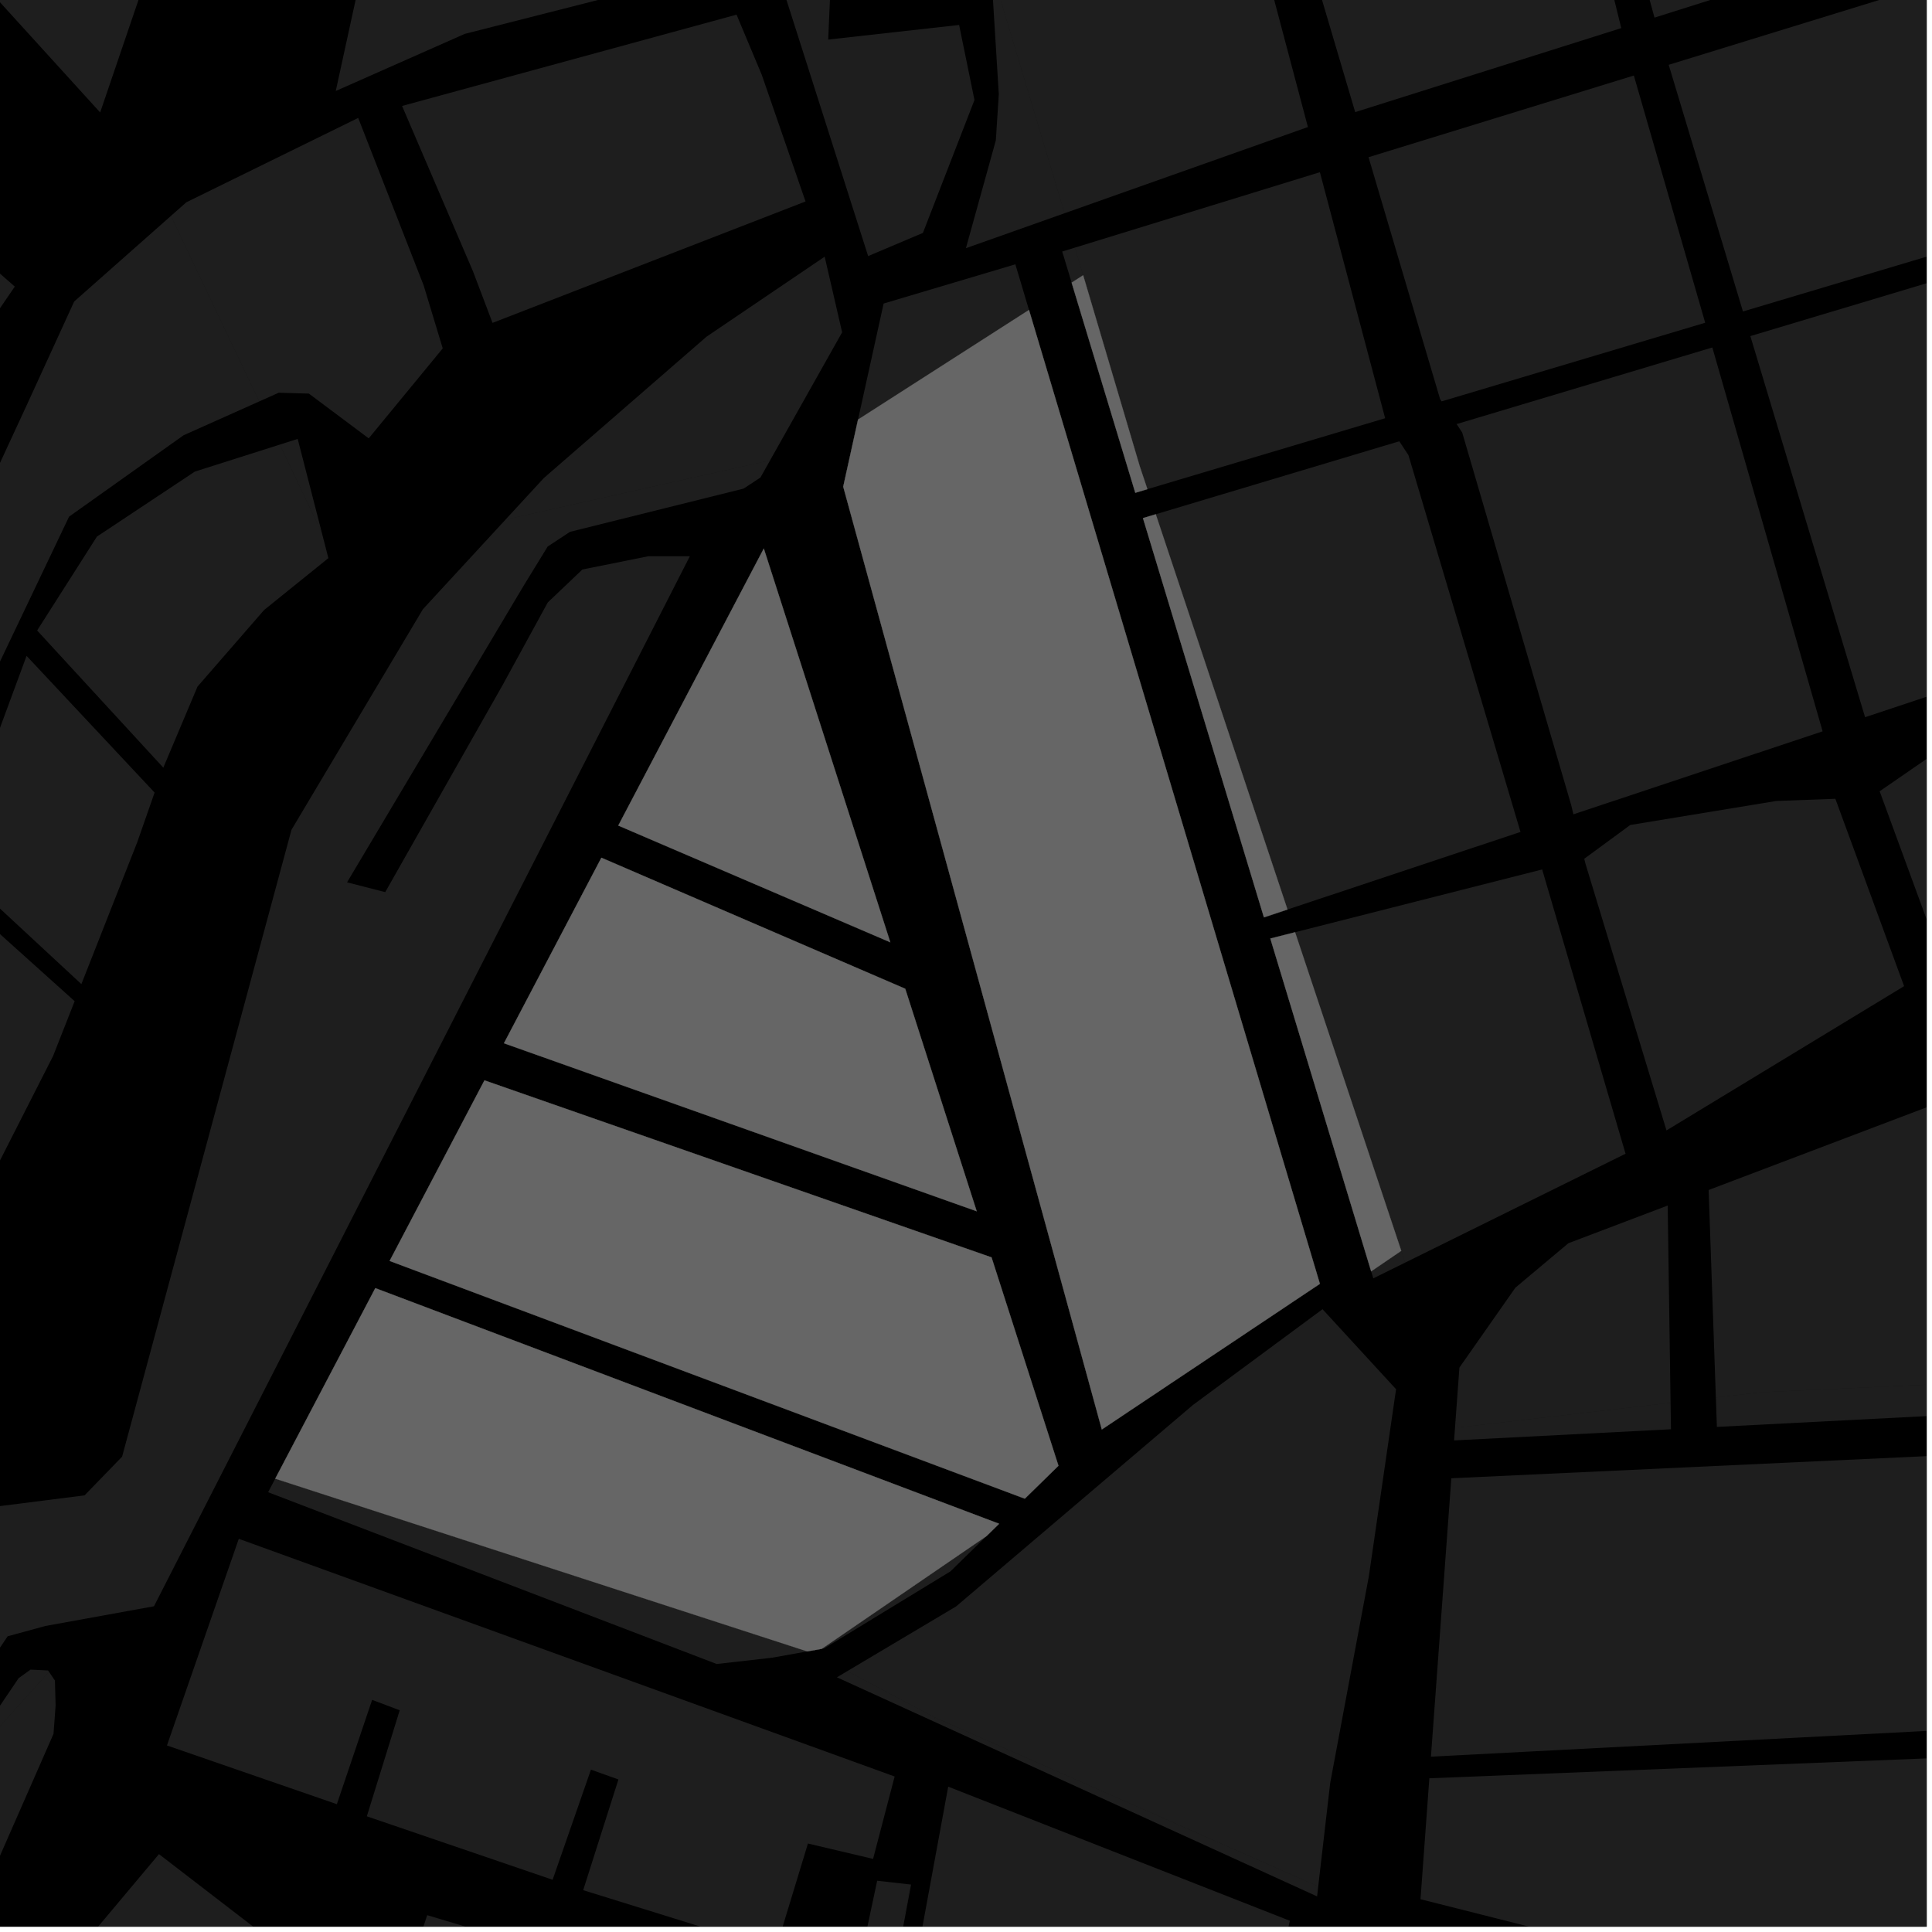 <?xml version="1.0" encoding="UTF-8"?>
<svg xmlns="http://www.w3.org/2000/svg" xmlns:xlink="http://www.w3.org/1999/xlink" width="361pt" height="361pt" viewBox="0 0 361 361" version="1.1">
<defs>
<clipPath id="clip1">
  <path d="M 161 333 L 242 333 L 242 360 L 161 360 Z M 161 333 "/>
</clipPath>
<clipPath id="clip2">
  <path d="M 0 311 L 10 311 L 10 360 L 0 360 Z M 0 311 "/>
</clipPath>
<clipPath id="clip3">
  <path d="M 0 86 L 144 86 L 144 360 L 0 360 Z M 0 86 "/>
</clipPath>
<clipPath id="clip4">
  <path d="M 265 250 L 360 250 L 360 360 L 265 360 Z M 265 250 "/>
</clipPath>
<clipPath id="clip5">
  <path d="M 320 258 L 360 258 L 360 267 L 320 267 Z M 320 258 "/>
</clipPath>
<clipPath id="clip6">
  <path d="M 351 131 L 360 131 L 360 174 L 351 174 Z M 351 131 "/>
</clipPath>
<clipPath id="clip7">
  <path d="M 319 203 L 360 203 L 360 262 L 319 262 Z M 319 203 "/>
</clipPath>
<clipPath id="clip8">
  <path d="M 311 0 L 360 0 L 360 59 L 311 59 Z M 311 0 "/>
</clipPath>
<clipPath id="clip9">
  <path d="M 327 47 L 360 47 L 360 135 L 327 135 Z M 327 47 "/>
</clipPath>
<clipPath id="clip10">
  <path d="M 62 357 L 115 357 L 115 360 L 62 360 Z M 62 357 "/>
</clipPath>
<clipPath id="clip11">
  <path d="M 31 287 L 168 287 L 168 360 L 31 360 Z M 31 287 "/>
</clipPath>
<clipPath id="clip12">
  <path d="M 11 346 L 67 346 L 67 360 L 11 360 Z M 11 346 "/>
</clipPath>
<clipPath id="clip13">
  <path d="M 0 312 L 11 312 L 11 360 L 0 360 Z M 0 312 "/>
</clipPath>
<clipPath id="clip14">
  <path d="M 111 351 L 190 351 L 190 360 L 111 360 Z M 111 351 "/>
</clipPath>
</defs>
<g id="surface9443">
<path style="fill-rule:nonzero;fill:rgb(0%,0%,0%);fill-opacity:1;stroke-width:0.03;stroke-linecap:square;stroke-linejoin:miter;stroke:rgb(0%,0%,0%);stroke-opacity:1;stroke-miterlimit:10;" d="M 0 178 L 360 178 L 360 -182 L 0 -182 Z M 0 178 " transform="matrix(1,0,0,1,0,182)"/>
<path style=" stroke:none;fill-rule:nonzero;fill:rgb(39.999%,39.999%,39.999%);fill-opacity:0.3;" d="M 246.316 352.48 L 246.102 354.348 L 174.535 321.695 L 174.652 320.898 Z M 246.316 352.48 "/>
<g clip-path="url(#clip1)" clip-rule="nonzero">
<path style=" stroke:none;fill-rule:nonzero;fill:rgb(39.999%,39.999%,39.999%);fill-opacity:0.3;" d="M 170.027 352.113 L 170.238 352.137 L 166.723 370.895 L 170.27 371.371 L 173.73 352.574 L 177.176 333.844 L 241.016 358.902 L 236.672 377.242 L 233.402 398.398 L 189 396.605 L 189.184 396.191 L 161.441 376.379 L 169.367 356.562 Z M 170.027 352.113 "/>
</g>
<path style=" stroke:none;fill-rule:nonzero;fill:rgb(39.999%,39.999%,39.999%);fill-opacity:0.3;" d="M 75.129 19.797 L 137.625 2.738 L 142.344 13.992 L 150.516 37.645 L 92.031 60.332 L 88.387 50.719 Z M 75.129 19.797 "/>
<path style=" stroke:none;fill-rule:nonzero;fill:rgb(39.999%,39.999%,39.999%);fill-opacity:0.3;" d="M 79.16 53.32 L 82.727 65.098 L 68.895 81.91 L 57.715 73.543 L 52.074 73.383 L 48.441 75.008 L 31.934 40.348 L 34.816 37.797 L 66.93 22.035 Z M 79.16 53.32 "/>
<path style=" stroke:none;fill-rule:nonzero;fill:rgb(39.999%,39.999%,39.999%);fill-opacity:0.3;" d="M -9.09 -9.57 L 28.391 -102.41 L 50.145 -71.254 L 18.715 21.012 Z M -9.09 -9.57 "/>
<path style=" stroke:none;fill-rule:nonzero;fill:rgb(39.999%,39.999%,39.999%);fill-opacity:0.3;" d="M -12.438 40.25 L 2.766 53.551 L -7.891 69.102 L -37.977 46.543 L -30.715 43.469 Z M -12.438 40.25 "/>
<path style=" stroke:none;fill-rule:nonzero;fill:rgb(39.999%,39.999%,39.999%);fill-opacity:0.3;" d="M 62.738 17 L 69.809 -15.422 L 74.777 -24.211 L 127.441 -41.844 L 138.574 -3.957 L 118.863 -1.816 L 86.836 6.332 Z M 62.738 17 "/>
<path style=" stroke:none;fill-rule:nonzero;fill:rgb(39.999%,39.999%,39.999%);fill-opacity:0.3;" d="M 52.281 83.074 L 55.625 82.012 L 60.152 99.602 Z M 52.281 83.074 "/>
<path style=" stroke:none;fill-rule:nonzero;fill:rgb(39.999%,39.999%,39.999%);fill-opacity:0.3;" d="M 155.773 -70.297 L 156.938 -51.414 L 156.953 -43.324 L 154.941 3.074 L 154.754 7.395 L 179.215 4.664 L 182.082 18.688 L 172.449 43.52 L 162.215 47.852 L 147.543 1.832 L 139.348 -23.875 L 128.465 -70.258 L 146.664 -72.441 Z M 155.773 -70.297 "/>
<path style=" stroke:none;fill-rule:nonzero;fill:rgb(39.999%,39.999%,39.999%);fill-opacity:0.3;" d="M 189.723 49.387 L 192.27 57.914 L 160.328 78.395 L 165.109 56.715 Z M 189.723 49.387 "/>
<path style=" stroke:none;fill-rule:nonzero;fill:rgb(39.999%,39.999%,39.999%);fill-opacity:0.3;" d="M 94.465 97.082 L 101.617 89.324 L 132.02 62.91 L 154.094 47.961 L 157.355 62.094 L 143.895 86.016 Z M 94.465 97.082 "/>
<path style=" stroke:none;fill-rule:nonzero;fill:rgb(39.999%,39.999%,39.999%);fill-opacity:0.3;" d="M 180.484 46.375 L 186.074 26.234 L 186.629 17.602 L 185.461 -1.281 L 164.414 -0.711 L 163.512 -75.465 L 173.289 -79.945 L 189.957 -84.09 L 204.148 -86.008 L 214.824 -46.715 L 175.973 -36.676 L 198.918 39.844 Z M 180.484 46.375 "/>
<path style=" stroke:none;fill-rule:nonzero;fill:rgb(39.999%,39.999%,39.999%);fill-opacity:0.3;" d="M 200.238 52.809 L 198.477 47 L 200.844 46.27 L 202.391 51.43 Z M 200.238 52.809 "/>
<path style=" stroke:none;fill-rule:nonzero;fill:rgb(39.999%,39.999%,39.999%);fill-opacity:0.3;" d="M 48.441 75.008 L 34.305 81.328 L 12.906 96.539 L -8.898 142.285 L -26.914 161.859 L -51.809 184.863 L -82.215 225.785 L -87.367 222.742 L -56.102 182.055 L -35.203 154.715 L -23.395 133.48 L -8.578 105.027 L 4.992 75.711 L 13.863 56.336 L 31.934 40.348 Z M 48.441 75.008 "/>
<path style=" stroke:none;fill-rule:nonzero;fill:rgb(39.999%,39.999%,39.999%);fill-opacity:0.3;" d="M 30.516 143.441 L 6.938 117.809 L 18.109 100.266 L 36.41 88.117 L 52.281 83.074 L 60.152 99.602 L 61.359 104.289 L 49.352 113.977 L 36.902 128.297 Z M 30.516 143.441 "/>
<path style=" stroke:none;fill-rule:nonzero;fill:rgb(39.999%,39.999%,39.999%);fill-opacity:0.3;" d="M 43.23 291.527 L 44.621 287.527 L 45.027 287.676 Z M 43.23 291.527 "/>
<g clip-path="url(#clip2)" clip-rule="nonzero">
<path style=" stroke:none;fill-rule:nonzero;fill:rgb(39.999%,39.999%,39.999%);fill-opacity:0.3;" d="M -75.23 429.723 L 3.492 313.562 L 5.707 311.973 L 8.984 312.133 L 9.148 312.375 L 0.289 322.219 L -39.34 379.02 L -55.191 404.117 L -75.004 430.535 L -79.488 434.461 Z M -75.23 429.723 "/>
</g>
<path style=" stroke:none;fill-rule:nonzero;fill:rgb(39.999%,39.999%,39.999%);fill-opacity:0.3;" d="M -11.211 164.453 L 13.949 187.078 L 9.918 197.32 L -5.824 228.289 L -8.934 232.938 L -38.152 214.344 L -31.125 202.367 Z M -11.211 164.453 "/>
<path style=" stroke:none;fill-rule:nonzero;fill:rgb(39.999%,39.999%,39.999%);fill-opacity:0.3;" d="M 4.965 122.551 L 28.887 148.094 L 25.645 157.367 L 15.207 183.887 L -9.414 161.035 L -3.84 150.418 L -0.223 136.605 Z M 4.965 122.551 "/>
<g clip-path="url(#clip3)" clip-rule="nonzero">
<path style=" stroke:none;fill-rule:nonzero;fill:rgb(39.999%,39.999%,39.999%);fill-opacity:0.3;" d="M -103.789 395.688 L -93.633 410.656 L -8.23 286.668 L -0.316 281.457 L 15.801 279.414 L 22.816 272.18 L 54.465 155.047 L 79.023 113.832 L 94.465 97.082 L 143.895 86.016 L 142.086 89.23 L 138.934 91.301 L 106.504 99.375 L 102.336 102.121 L 97.809 109.504 L 64.848 164.867 L 68.414 165.781 L 71.98 166.699 L 93.949 127.945 L 102.352 112.57 L 108.82 106.414 L 121.129 103.938 L 128.906 103.926 L 28.77 300.137 L 8.5 303.816 L 1.434 305.742 L -65.188 404.5 L -75.164 416.777 L -101.621 439.895 L -110.887 424.453 L -110.715 424.32 L -111.633 423.207 L -111.992 422.609 L -112.07 422.676 L -113.227 421.273 L -148.008 448.504 L -153.188 388.82 L -128.723 355.398 Z M -103.789 395.688 "/>
</g>
<g clip-path="url(#clip4)" clip-rule="nonzero">
<path style=" stroke:none;fill-rule:nonzero;fill:rgb(39.999%,39.999%,39.999%);fill-opacity:0.3;" d="M 418.027 355.805 L 412.137 359.52 L 397.344 388.191 L 319.699 368.582 L 325.238 365.812 L 286.309 360.148 L 265.426 354.875 L 267.078 332.277 L 392.438 327.266 L 392.59 324.699 L 392.766 321.727 L 267.375 328.238 L 271.184 276.219 L 393.551 270.523 L 433.008 250.086 L 415.062 310.332 L 415.328 314.438 L 411.312 317.324 L 412.855 320.484 L 414.344 323.531 L 415.852 322.418 Z M 418.027 355.805 "/>
</g>
<path style=" stroke:none;fill-rule:nonzero;fill:rgb(39.999%,39.999%,39.999%);fill-opacity:0.3;" d="M 262.543 235.93 L 256.605 238.863 L 256.207 237.555 L 261.832 233.719 Z M 262.543 235.93 "/>
<path style=" stroke:none;fill-rule:nonzero;fill:rgb(39.999%,39.999%,39.999%);fill-opacity:0.3;" d="M 184.344 287.016 L 177.586 293.621 L 154 308.004 L 153.547 308.086 Z M 184.344 287.016 "/>
<path style=" stroke:none;fill-rule:nonzero;fill:rgb(39.999%,39.999%,39.999%);fill-opacity:0.3;" d="M 158.324 312.254 L 178.652 300.164 L 222.902 262.527 L 247.121 244.629 L 260.859 259.582 L 255.777 294.512 L 248.555 333.129 L 246.316 352.48 L 174.652 320.898 Z M 158.324 312.254 "/>
<g clip-path="url(#clip5)" clip-rule="nonzero">
<path style=" stroke:none;fill-rule:nonzero;fill:rgb(39.999%,39.999%,39.999%);fill-opacity:0.3;" d="M 373.805 258.109 L 374.332 263.867 L 320.805 266.621 L 320.613 261.133 L 329.199 260.137 Z M 373.805 258.109 "/>
</g>
<path style=" stroke:none;fill-rule:nonzero;fill:rgb(39.999%,39.999%,39.999%);fill-opacity:0.3;" d="M 312.152 262.117 L 312.223 267.062 L 271.699 269.148 L 271.973 265.406 L 272.402 266.742 Z M 312.152 262.117 "/>
<g clip-path="url(#clip6)" clip-rule="nonzero">
<path style=" stroke:none;fill-rule:nonzero;fill:rgb(39.999%,39.999%,39.999%);fill-opacity:0.3;" d="M 402.711 132.859 L 405.93 143.812 L 374.191 173.207 L 373.676 173.32 L 360.742 173.816 L 351.219 147.852 L 366.84 137.082 L 374.938 134.238 L 385.168 132.605 L 395.828 131.785 Z M 402.711 132.859 "/>
</g>
<path style=" stroke:none;fill-rule:nonzero;fill:rgb(39.999%,39.999%,39.999%);fill-opacity:0.3;" d="M 288.156 162.461 L 303.738 215.578 L 262.543 235.93 L 261.832 233.719 L 241.992 174.191 Z M 288.156 162.461 "/>
<path style=" stroke:none;fill-rule:nonzero;fill:rgb(39.999%,39.999%,39.999%);fill-opacity:0.3;" d="M 342.945 149.258 L 355.785 184.266 L 311.387 211.223 L 296.246 161.375 L 296.023 160.465 L 304.617 154.152 L 331.898 149.664 Z M 342.945 149.258 "/>
<g clip-path="url(#clip7)" clip-rule="nonzero">
<path style=" stroke:none;fill-rule:nonzero;fill:rgb(39.999%,39.999%,39.999%);fill-opacity:0.3;" d="M 368.848 203.629 L 373.805 258.109 L 329.199 260.137 L 320.613 261.133 L 319.262 222.355 L 364.68 205.125 Z M 368.848 203.629 "/>
</g>
<path style=" stroke:none;fill-rule:nonzero;fill:rgb(39.999%,39.999%,39.999%);fill-opacity:0.3;" d="M 311.613 225.258 L 312.152 262.117 L 272.402 266.742 L 271.973 265.406 L 272.695 255.539 L 283.16 240.602 L 293.055 232.301 Z M 311.613 225.258 "/>
<g clip-path="url(#clip8)" clip-rule="nonzero">
<path style=" stroke:none;fill-rule:nonzero;fill:rgb(39.999%,39.999%,39.999%);fill-opacity:0.3;" d="M 362.648 -3.547 L 376.344 43.078 L 325.676 58.199 L 311.801 12.109 Z M 362.648 -3.547 "/>
</g>
<path style=" stroke:none;fill-rule:nonzero;fill:rgb(39.999%,39.999%,39.999%);fill-opacity:0.3;" d="M 283.734 -74.051 L 288.113 -60.578 L 289.438 -49.414 L 302.938 5.25 L 253.223 20.949 L 242.051 -16.82 L 239.863 -26.227 L 234.742 -29.859 L 229.066 -51.262 L 277.684 -71.418 Z M 283.734 -74.051 "/>
<path style=" stroke:none;fill-rule:nonzero;fill:rgb(39.999%,39.999%,39.999%);fill-opacity:0.3;" d="M 214.824 -46.715 L 221.875 -20.766 L 228.594 -18.387 L 234.477 -13.621 L 244.387 23.738 L 198.918 39.844 L 175.973 -36.676 Z M 214.824 -46.715 "/>
<path style=" stroke:none;fill-rule:nonzero;fill:rgb(39.999%,39.999%,39.999%);fill-opacity:0.3;" d="M 335.348 -96.488 L 359.535 -14.145 L 349.457 -11.316 L 337.715 -5.73 L 309.145 3.293 L 297.391 -39.953 L 293.84 -62.688 L 288.445 -76.098 Z M 335.348 -96.488 "/>
<g clip-path="url(#clip9)" clip-rule="nonzero">
<path style=" stroke:none;fill-rule:nonzero;fill:rgb(39.999%,39.999%,39.999%);fill-opacity:0.3;" d="M 398.191 117.465 L 348.496 134.012 L 327.059 62.797 L 377.68 47.625 Z M 398.191 117.465 "/>
</g>
<path style=" stroke:none;fill-rule:nonzero;fill:rgb(39.999%,39.999%,39.999%);fill-opacity:0.3;" d="M 246.625 32.176 L 258.82 78.148 L 214.395 91.402 L 212.957 87.094 L 202.391 51.43 L 200.844 46.27 Z M 246.625 32.176 "/>
<path style=" stroke:none;fill-rule:nonzero;fill:rgb(39.999%,39.999%,39.999%);fill-opacity:0.3;" d="M 305.289 14.113 L 318.621 60.305 L 269.367 75 L 269.086 74.574 L 255.715 29.375 Z M 305.289 14.113 "/>
<path style=" stroke:none;fill-rule:nonzero;fill:rgb(39.999%,39.999%,39.999%);fill-opacity:0.3;" d="M 284.109 155.449 L 240.574 169.945 L 236.734 158.426 L 215.957 96.09 L 261.461 82.453 L 263.168 85.035 Z M 284.109 155.449 "/>
<path style=" stroke:none;fill-rule:nonzero;fill:rgb(39.999%,39.999%,39.999%);fill-opacity:0.3;" d="M 340.562 136.652 L 294 152.156 L 293.559 150.344 L 273.219 80.824 L 272.172 79.242 L 319.953 64.926 Z M 340.562 136.652 "/>
<path style=" stroke:none;fill-rule:nonzero;fill:rgb(39.999%,39.999%,39.999%);fill-opacity:0.3;" d="M 256.207 237.555 L 237.367 175.367 L 241.992 174.191 L 261.832 233.719 Z M 256.207 237.555 "/>
<path style=" stroke:none;fill-rule:nonzero;fill:rgb(39.999%,39.999%,39.999%);fill-opacity:0.3;" d="M 70.129 240.691 L 186.691 284.719 L 184.344 287.016 L 153.547 308.086 L 150.844 308.57 L 51.43 276.293 Z M 70.129 240.691 "/>
<path style=" stroke:none;fill-rule:nonzero;fill:rgb(39.999%,39.999%,39.999%);fill-opacity:0.3;" d="M 90.523 201.867 L 185.27 234.945 L 197.777 273.883 L 191.488 280.031 L 72.801 235.609 Z M 90.523 201.867 "/>
<path style=" stroke:none;fill-rule:nonzero;fill:rgb(39.999%,39.999%,39.999%);fill-opacity:0.3;" d="M 112.371 160.27 L 169.145 184.75 L 182.5 226.328 L 94.164 194.934 Z M 112.371 160.27 "/>
<path style=" stroke:none;fill-rule:nonzero;fill:rgb(39.999%,39.999%,39.999%);fill-opacity:0.3;" d="M 115.527 154.258 L 142.719 102.492 L 166.355 176.07 Z M 115.527 154.258 "/>
<path style=" stroke:none;fill-rule:nonzero;fill:rgb(39.999%,39.999%,39.999%);fill-opacity:0.3;" d="M 192.27 57.914 L 246.625 239.887 L 205.879 267.102 L 157.559 90.934 L 160.328 78.395 Z M 192.27 57.914 "/>
<path style=" stroke:none;fill-rule:nonzero;fill:rgb(39.999%,39.999%,39.999%);fill-opacity:0.3;" d="M 214.395 91.402 L 212.133 92.078 L 200.238 52.809 L 202.391 51.43 L 212.957 87.094 Z M 214.395 91.402 "/>
<path style=" stroke:none;fill-rule:nonzero;fill:rgb(39.999%,39.999%,39.999%);fill-opacity:0.3;" d="M 240.574 169.945 L 236.172 171.414 L 213.566 96.809 L 215.957 96.09 L 236.734 158.426 Z M 240.574 169.945 "/>
<path style=" stroke:none;fill-rule:nonzero;fill:rgb(39.999%,39.999%,39.999%);fill-opacity:0.3;" d="M 150.844 308.57 L 144.262 309.75 L 133.914 310.922 L 50.098 278.824 L 51.43 276.293 Z M 150.844 308.57 "/>
<g clip-path="url(#clip10)" clip-rule="nonzero">
<path style=" stroke:none;fill-rule:nonzero;fill:rgb(39.999%,39.999%,39.999%);fill-opacity:0.3;" d="M 97.746 419.836 L 62.938 409.422 L 79.82 357.855 L 114.629 368.27 Z M 97.746 419.836 "/>
</g>
<g clip-path="url(#clip11)" clip-rule="nonzero">
<path style=" stroke:none;fill-rule:nonzero;fill:rgb(39.999%,39.999%,39.999%);fill-opacity:0.3;" d="M 31.199 326.145 L 43.23 291.527 L 45.027 287.676 L 167.168 331.945 L 163.137 347.34 L 150.965 344.469 L 144.918 364.355 L 108.969 353.184 L 115.555 332.496 L 112.988 331.582 L 110.418 330.664 L 103.258 351.242 L 68.543 339.383 L 74.688 319.57 L 72.109 318.598 L 69.535 317.625 L 62.945 337.117 Z M 31.199 326.145 "/>
</g>
<g clip-path="url(#clip12)" clip-rule="nonzero">
<path style=" stroke:none;fill-rule:nonzero;fill:rgb(39.999%,39.999%,39.999%);fill-opacity:0.3;" d="M 47.949 397.168 L 11.004 368.734 L 29.703 346.449 L 66.648 374.883 Z M 47.949 397.168 "/>
</g>
<g clip-path="url(#clip13)" clip-rule="nonzero">
<path style=" stroke:none;fill-rule:nonzero;fill:rgb(39.999%,39.999%,39.999%);fill-opacity:0.3;" d="M 9.148 312.375 L 10.262 314.012 L 10.391 318.668 L 10 323.973 L -1.445 350.043 L -28.336 396.5 L -36.473 429.652 L -43.59 439.879 L -61.621 451.77 L -95.703 452.496 L -79.488 434.461 L -75.004 430.535 L -55.191 404.117 L -39.34 379.02 L 0.289 322.219 Z M 9.148 312.375 "/>
</g>
<path style=" stroke:none;fill-rule:nonzero;fill:rgb(39.999%,39.999%,39.999%);fill-opacity:0.3;" d="M 156.383 313.41 L 158.324 312.254 L 174.652 320.898 L 174.535 321.695 Z M 156.383 313.41 "/>
<g clip-path="url(#clip14)" clip-rule="nonzero">
<path style=" stroke:none;fill-rule:nonzero;fill:rgb(39.999%,39.999%,39.999%);fill-opacity:0.3;" d="M 152.52 419.406 L 152.633 419.047 L 153.641 415.762 L 130.668 407.172 L 111.941 400.164 L 119.828 370.32 L 157.852 379.875 L 163.902 351.422 L 170.027 352.113 L 169.367 356.562 L 161.441 376.379 L 189.184 396.191 L 189 396.605 L 188.129 396.57 L 187.43 400.223 L 175.973 426.574 Z M 152.52 419.406 "/>
</g>
<path style="fill-rule:nonzero;fill:rgb(39.999%,39.999%,39.999%);fill-opacity:1;stroke-width:0.03;stroke-linecap:square;stroke-linejoin:miter;stroke:rgb(39.999%,39.999%,39.999%);stroke-opacity:1;stroke-miterlimit:3.239;" d="M 330.207 250.555 L 311.367 188.367 L 315.992 187.191 L 335.832 246.719 Z M 330.207 250.555 " transform="matrix(1,0,0,1,-74,-13)"/>
<path style="fill-rule:nonzero;fill:rgb(39.999%,39.999%,39.999%);fill-opacity:1;stroke-width:0.03;stroke-linecap:square;stroke-linejoin:miter;stroke:rgb(39.999%,39.999%,39.999%);stroke-opacity:1;stroke-miterlimit:3.239;" d="M 144.129 253.691 L 260.691 297.719 L 258.344 300.016 L 227.547 321.086 L 224.844 321.57 L 125.43 289.293 Z M 144.129 253.691 " transform="matrix(1,0,0,1,-74,-13)"/>
<path style="fill-rule:nonzero;fill:rgb(39.999%,39.999%,39.999%);fill-opacity:1;stroke-width:0.03;stroke-linecap:square;stroke-linejoin:miter;stroke:rgb(39.999%,39.999%,39.999%);stroke-opacity:1;stroke-miterlimit:3.239;" d="M 164.523 214.867 L 259.27 247.945 L 271.777 286.883 L 265.488 293.031 L 146.801 248.609 Z M 164.523 214.867 " transform="matrix(1,0,0,1,-74,-13)"/>
<path style="fill-rule:nonzero;fill:rgb(39.999%,39.999%,39.999%);fill-opacity:1;stroke-width:0.03;stroke-linecap:square;stroke-linejoin:miter;stroke:rgb(39.999%,39.999%,39.999%);stroke-opacity:1;stroke-miterlimit:3.239;" d="M 186.371 173.27 L 243.145 197.75 L 256.5 239.328 L 168.164 207.934 Z M 186.371 173.27 " transform="matrix(1,0,0,1,-74,-13)"/>
<path style="fill-rule:nonzero;fill:rgb(39.999%,39.999%,39.999%);fill-opacity:1;stroke-width:0.03;stroke-linecap:square;stroke-linejoin:miter;stroke:rgb(39.999%,39.999%,39.999%);stroke-opacity:1;stroke-miterlimit:3.239;" d="M 189.527 167.258 L 216.719 115.492 L 240.355 189.07 Z M 189.527 167.258 " transform="matrix(1,0,0,1,-74,-13)"/>
<path style="fill-rule:nonzero;fill:rgb(39.999%,39.999%,39.999%);fill-opacity:1;stroke-width:0.03;stroke-linecap:square;stroke-linejoin:miter;stroke:rgb(39.999%,39.999%,39.999%);stroke-opacity:1;stroke-miterlimit:3.239;" d="M 266.27 70.914 L 320.625 252.887 L 279.879 280.102 L 231.559 103.934 L 234.328 91.395 Z M 266.27 70.914 " transform="matrix(1,0,0,1,-74,-13)"/>
<path style="fill-rule:nonzero;fill:rgb(39.999%,39.999%,39.999%);fill-opacity:1;stroke-width:0.03;stroke-linecap:square;stroke-linejoin:miter;stroke:rgb(39.999%,39.999%,39.999%);stroke-opacity:1;stroke-miterlimit:3.239;" d="M 288.395 104.402 L 286.133 105.078 L 274.238 65.809 L 276.391 64.43 L 286.957 100.094 Z M 288.395 104.402 " transform="matrix(1,0,0,1,-74,-13)"/>
<path style="fill-rule:nonzero;fill:rgb(39.999%,39.999%,39.999%);fill-opacity:1;stroke-width:0.03;stroke-linecap:square;stroke-linejoin:miter;stroke:rgb(39.999%,39.999%,39.999%);stroke-opacity:1;stroke-miterlimit:3.239;" d="M 314.574 182.945 L 310.172 184.414 L 287.566 109.809 L 289.957 109.09 L 310.734 171.426 Z M 314.574 182.945 " transform="matrix(1,0,0,1,-74,-13)"/>
</g>
</svg>
